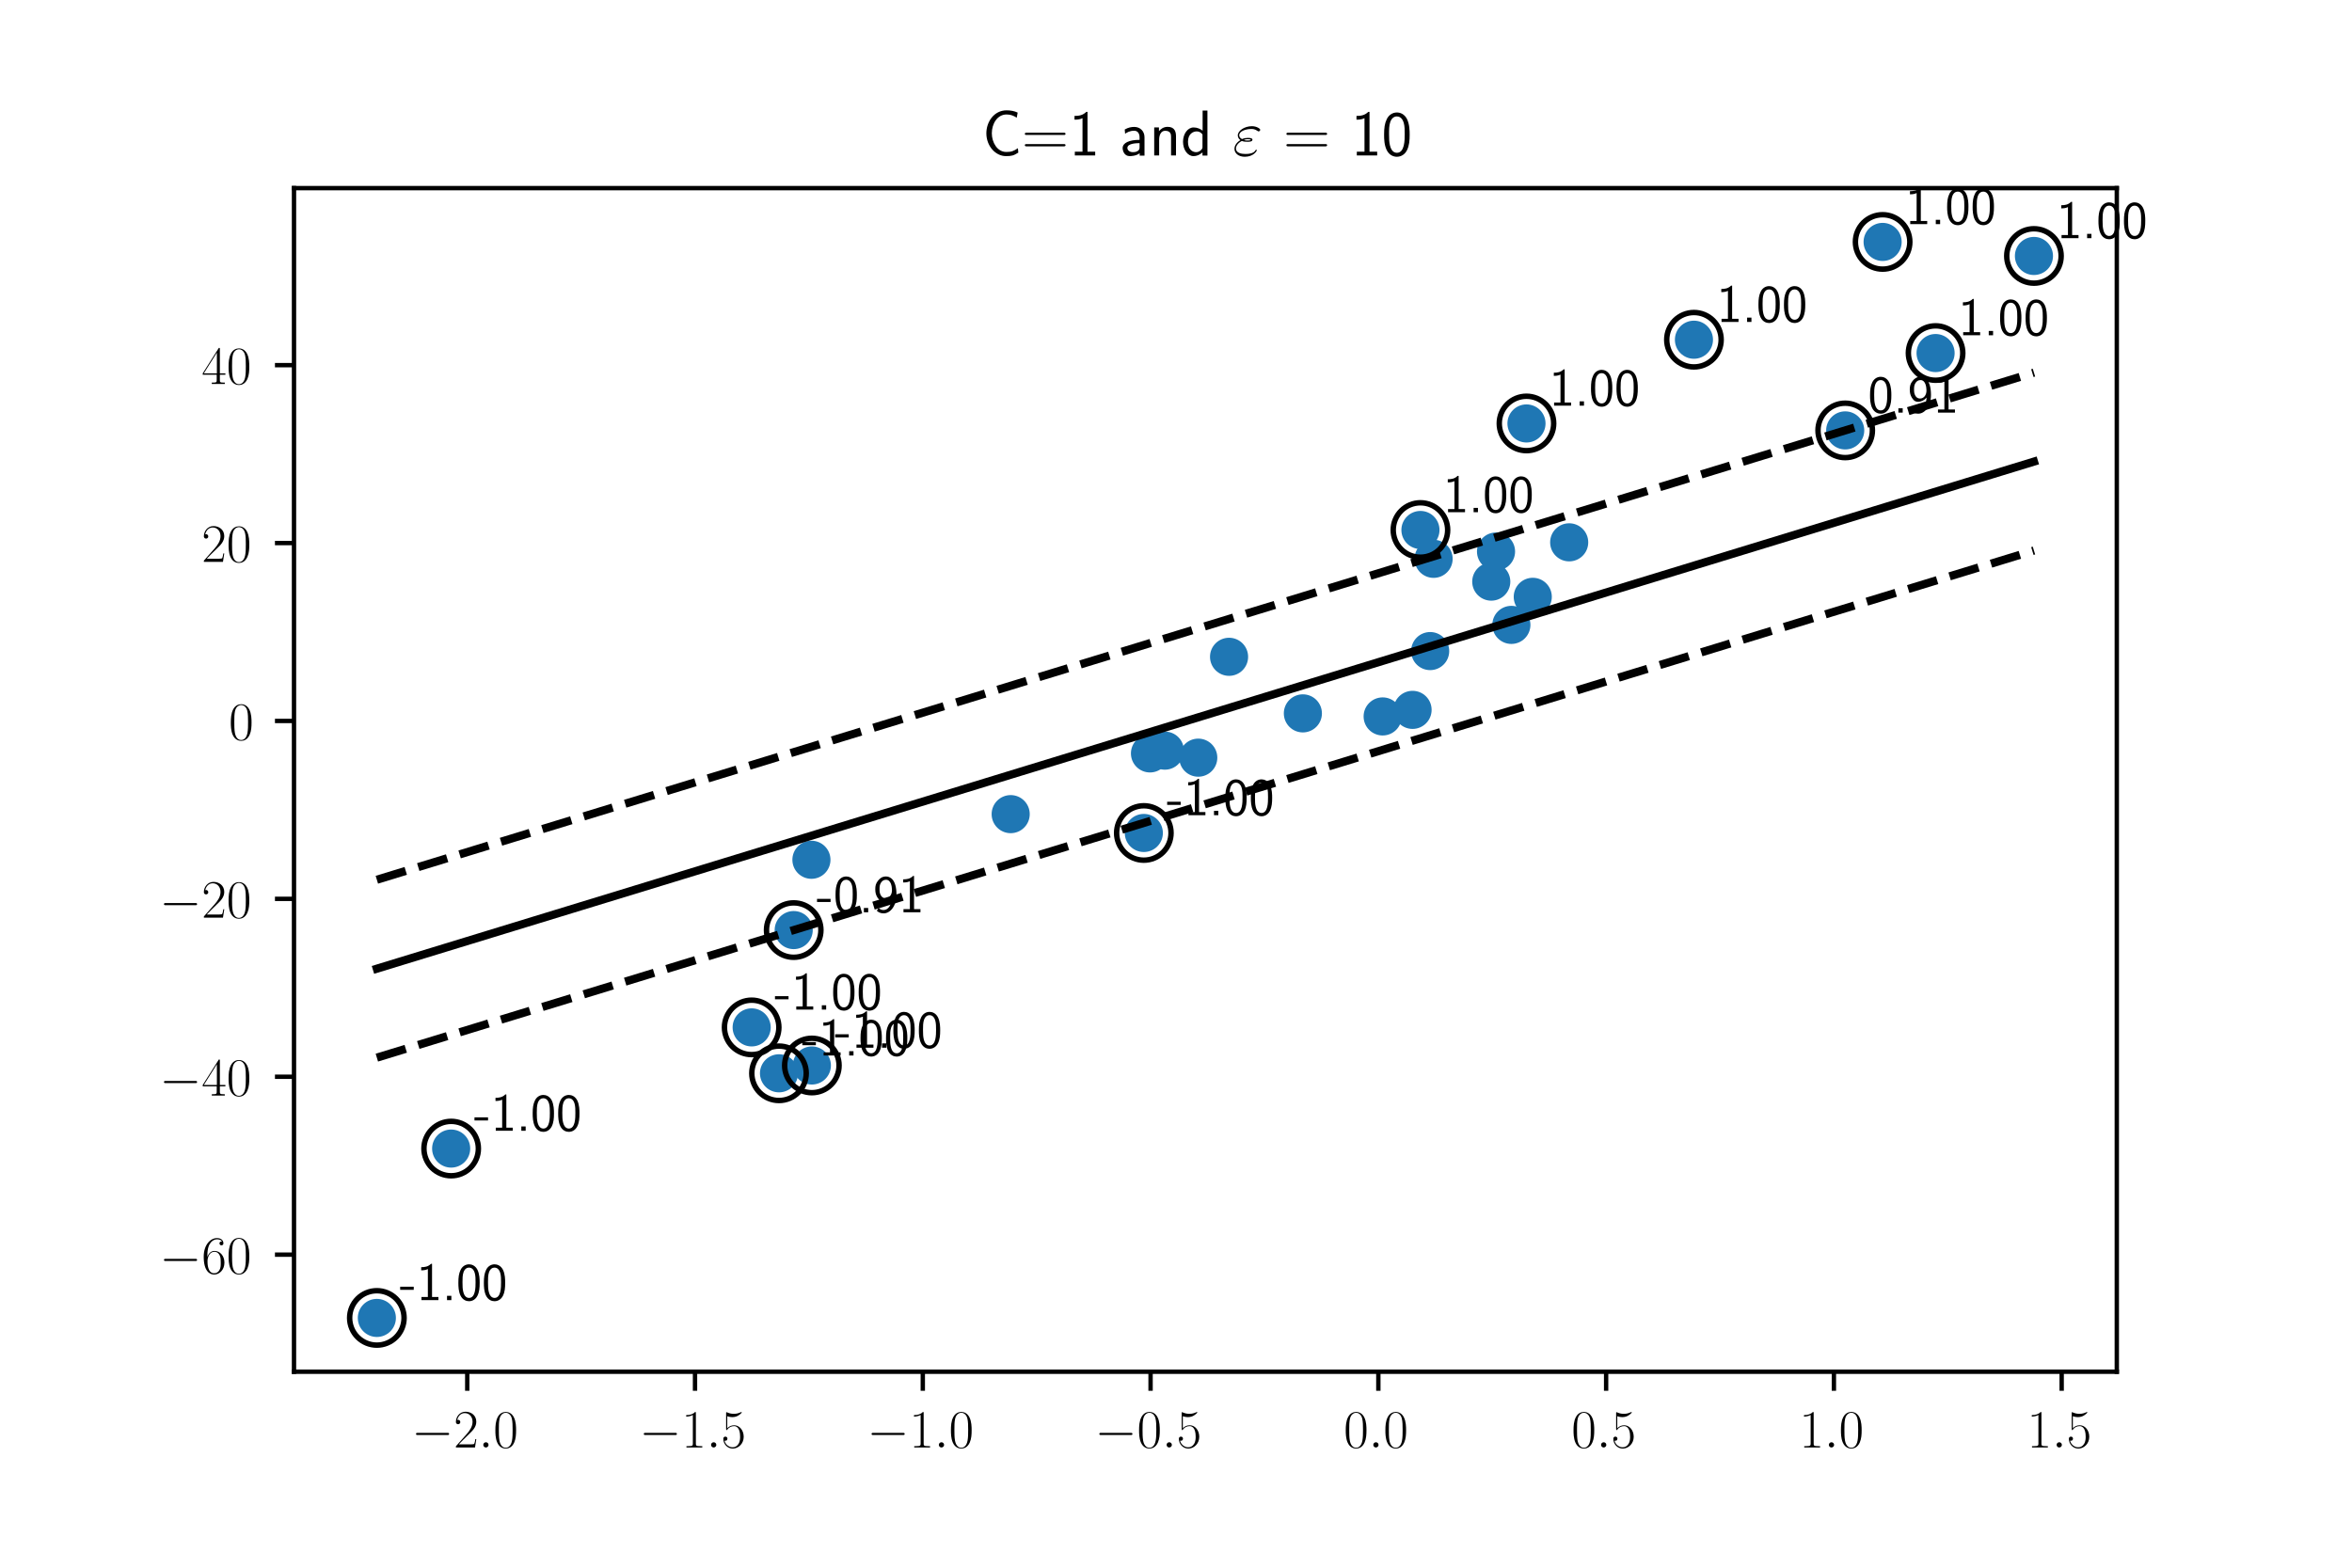 <?xml version="1.0" encoding="utf-8" standalone="no"?>
<!DOCTYPE svg PUBLIC "-//W3C//DTD SVG 1.1//EN"
  "http://www.w3.org/Graphics/SVG/1.1/DTD/svg11.dtd">
<!-- Created with matplotlib (https://matplotlib.org/) -->
<svg height="288pt" version="1.1" viewBox="0 0 432 288" width="432pt" xmlns="http://www.w3.org/2000/svg" xmlns:xlink="http://www.w3.org/1999/xlink">
 <defs>
  <style type="text/css">
*{stroke-linecap:butt;stroke-linejoin:round;}
  </style>
 </defs>
 <g id="figure_1">
  <g id="patch_1">
   <path d="M 0 288 
L 432 288 
L 432 0 
L 0 0 
z
" style="fill:#ffffff;"/>
  </g>
  <g id="axes_1">
   <g id="patch_2">
    <path d="M 54 252 
L 388.8 252 
L 388.8 34.56 
L 54 34.56 
z
" style="fill:#ffffff;"/>
   </g>
   <g id="PathCollection_1">
    <defs>
     <path d="M 0 3 
C 0.796 3 1.559 2.684 2.121 2.121 
C 2.684 1.559 3 0.796 3 0 
C 3 -0.796 2.684 -1.559 2.121 -2.121 
C 1.559 -2.684 0.796 -3 0 -3 
C -0.796 -3 -1.559 -2.684 -2.121 -2.121 
C -2.684 -1.559 -3 -0.796 -3 0 
C -3 0.796 -2.684 1.559 -2.121 2.121 
C -1.559 2.684 -0.796 3 0 3 
z
" id="m58f8d78521" style="stroke:#1f77b4;"/>
    </defs>
    <g clip-path="url(#p775fbcf191)">
     <use style="fill:#1f77b4;stroke:#1f77b4;" x="355.515" xlink:href="#m58f8d78521" y="64.859"/>
     <use style="fill:#1f77b4;stroke:#1f77b4;" x="138.06" xlink:href="#m58f8d78521" y="188.741"/>
     <use style="fill:#1f77b4;stroke:#1f77b4;" x="211.221" xlink:href="#m58f8d78521" y="138.41"/>
     <use style="fill:#1f77b4;stroke:#1f77b4;" x="225.746" xlink:href="#m58f8d78521" y="120.662"/>
     <use style="fill:#1f77b4;stroke:#1f77b4;" x="220.089" xlink:href="#m58f8d78521" y="139.191"/>
     <use style="fill:#1f77b4;stroke:#1f77b4;" x="338.915" xlink:href="#m58f8d78521" y="79.069"/>
     <use style="fill:#1f77b4;stroke:#1f77b4;" x="149.117" xlink:href="#m58f8d78521" y="195.741"/>
     <use style="fill:#1f77b4;stroke:#1f77b4;" x="311.133" xlink:href="#m58f8d78521" y="62.41"/>
     <use style="fill:#1f77b4;stroke:#1f77b4;" x="263.315" xlink:href="#m58f8d78521" y="102.663"/>
     <use style="fill:#1f77b4;stroke:#1f77b4;" x="288.218" xlink:href="#m58f8d78521" y="99.632"/>
     <use style="fill:#1f77b4;stroke:#1f77b4;" x="277.599" xlink:href="#m58f8d78521" y="114.798"/>
     <use style="fill:#1f77b4;stroke:#1f77b4;" x="345.788" xlink:href="#m58f8d78521" y="44.444"/>
     <use style="fill:#1f77b4;stroke:#1f77b4;" x="239.303" xlink:href="#m58f8d78521" y="131.054"/>
     <use style="fill:#1f77b4;stroke:#1f77b4;" x="280.374" xlink:href="#m58f8d78521" y="77.793"/>
     <use style="fill:#1f77b4;stroke:#1f77b4;" x="274.78" xlink:href="#m58f8d78521" y="101.32"/>
     <use style="fill:#1f77b4;stroke:#1f77b4;" x="259.451" xlink:href="#m58f8d78521" y="130.41"/>
     <use style="fill:#1f77b4;stroke:#1f77b4;" x="210.091" xlink:href="#m58f8d78521" y="153.025"/>
     <use style="fill:#1f77b4;stroke:#1f77b4;" x="145.782" xlink:href="#m58f8d78521" y="170.865"/>
     <use style="fill:#1f77b4;stroke:#1f77b4;" x="281.529" xlink:href="#m58f8d78521" y="109.643"/>
     <use style="fill:#1f77b4;stroke:#1f77b4;" x="149.038" xlink:href="#m58f8d78521" y="157.95"/>
     <use style="fill:#1f77b4;stroke:#1f77b4;" x="273.906" xlink:href="#m58f8d78521" y="106.851"/>
     <use style="fill:#1f77b4;stroke:#1f77b4;" x="262.684" xlink:href="#m58f8d78521" y="119.61"/>
     <use style="fill:#1f77b4;stroke:#1f77b4;" x="143.083" xlink:href="#m58f8d78521" y="197.176"/>
     <use style="fill:#1f77b4;stroke:#1f77b4;" x="253.957" xlink:href="#m58f8d78521" y="131.616"/>
     <use style="fill:#1f77b4;stroke:#1f77b4;" x="69.218" xlink:href="#m58f8d78521" y="242.116"/>
     <use style="fill:#1f77b4;stroke:#1f77b4;" x="82.866" xlink:href="#m58f8d78521" y="211.003"/>
     <use style="fill:#1f77b4;stroke:#1f77b4;" x="213.958" xlink:href="#m58f8d78521" y="137.9"/>
     <use style="fill:#1f77b4;stroke:#1f77b4;" x="185.635" xlink:href="#m58f8d78521" y="149.565"/>
     <use style="fill:#1f77b4;stroke:#1f77b4;" x="260.898" xlink:href="#m58f8d78521" y="97.364"/>
     <use style="fill:#1f77b4;stroke:#1f77b4;" x="373.582" xlink:href="#m58f8d78521" y="47.023"/>
    </g>
   </g>
   <g id="PathCollection_2">
    <defs>
     <path d="M 0 5 
C 1.326 5 2.598 4.473 3.536 3.536 
C 4.473 2.598 5 1.326 5 0 
C 5 -1.326 4.473 -2.598 3.536 -3.536 
C 2.598 -4.473 1.326 -5 0 -5 
C -1.326 -5 -2.598 -4.473 -3.536 -3.536 
C -4.473 -2.598 -5 -1.326 -5 0 
C -5 1.326 -4.473 2.598 -3.536 3.536 
C -2.598 4.473 -1.326 5 0 5 
z
" id="C0_0_86870ea947"/>
    </defs>
    <g clip-path="url(#p775fbcf191)">
     <use style="fill:none;stroke:#000000;" x="355.515" xlink:href="#C0_0_86870ea947" y="64.859"/>
    </g>
    <g clip-path="url(#p775fbcf191)">
     <use style="fill:none;stroke:#000000;" x="138.06" xlink:href="#C0_0_86870ea947" y="188.741"/>
    </g>
    <g clip-path="url(#p775fbcf191)">
     <use style="fill:none;stroke:#000000;" x="338.915" xlink:href="#C0_0_86870ea947" y="79.069"/>
    </g>
    <g clip-path="url(#p775fbcf191)">
     <use style="fill:none;stroke:#000000;" x="149.117" xlink:href="#C0_0_86870ea947" y="195.741"/>
    </g>
    <g clip-path="url(#p775fbcf191)">
     <use style="fill:none;stroke:#000000;" x="311.133" xlink:href="#C0_0_86870ea947" y="62.41"/>
    </g>
    <g clip-path="url(#p775fbcf191)">
     <use style="fill:none;stroke:#000000;" x="345.788" xlink:href="#C0_0_86870ea947" y="44.444"/>
    </g>
    <g clip-path="url(#p775fbcf191)">
     <use style="fill:none;stroke:#000000;" x="280.374" xlink:href="#C0_0_86870ea947" y="77.793"/>
    </g>
    <g clip-path="url(#p775fbcf191)">
     <use style="fill:none;stroke:#000000;" x="210.091" xlink:href="#C0_0_86870ea947" y="153.025"/>
    </g>
    <g clip-path="url(#p775fbcf191)">
     <use style="fill:none;stroke:#000000;" x="145.782" xlink:href="#C0_0_86870ea947" y="170.865"/>
    </g>
    <g clip-path="url(#p775fbcf191)">
     <use style="fill:none;stroke:#000000;" x="143.083" xlink:href="#C0_0_86870ea947" y="197.176"/>
    </g>
    <g clip-path="url(#p775fbcf191)">
     <use style="fill:none;stroke:#000000;" x="69.218" xlink:href="#C0_0_86870ea947" y="242.116"/>
    </g>
    <g clip-path="url(#p775fbcf191)">
     <use style="fill:none;stroke:#000000;" x="82.866" xlink:href="#C0_0_86870ea947" y="211.003"/>
    </g>
    <g clip-path="url(#p775fbcf191)">
     <use style="fill:none;stroke:#000000;" x="260.898" xlink:href="#C0_0_86870ea947" y="97.364"/>
    </g>
    <g clip-path="url(#p775fbcf191)">
     <use style="fill:none;stroke:#000000;" x="373.582" xlink:href="#C0_0_86870ea947" y="47.023"/>
    </g>
   </g>
   <g id="matplotlib.axis_1">
    <g id="xtick_1">
     <g id="line2d_1">
      <defs>
       <path d="M 0 0 
L 0 3.5 
" id="m5b9e380300" style="stroke:#000000;stroke-width:0.8;"/>
      </defs>
      <g>
       <use style="stroke:#000000;stroke-width:0.8;" x="85.82" xlink:href="#m5b9e380300" y="252"/>
      </g>
     </g>
     <g id="text_1">
      <!-- $-2.0$ -->
      <defs>
       <path d="M 65.906 23 
C 67.594 23 69.406 23 69.406 25 
C 69.406 27 67.594 27 65.906 27 
L 11.797 27 
C 10.094 27 8.297 27 8.297 25 
C 8.297 23 10.094 23 11.797 23 
z
" id="CMSY10-0"/>
       <path d="M 41.703 15.453 
L 39.906 15.453 
C 38.906 8.375 38.094 7.172 37.703 6.562 
C 37.203 5.766 30 5.766 28.594 5.766 
L 9.406 5.766 
C 13 9.672 20 16.75 28.5 24.953 
C 34.594 30.734 41.703 37.531 41.703 47.422 
C 41.703 59.219 32.297 66 21.797 66 
C 10.797 66 4.094 56.312 4.094 47.344 
C 4.094 43.438 7 42.938 8.203 42.938 
C 9.203 42.938 12.203 43.547 12.203 47.031 
C 12.203 50.109 9.594 51 8.203 51 
C 7.594 51 7 50.906 6.594 50.703 
C 8.5 59.219 14.297 63.406 20.406 63.406 
C 29.094 63.406 34.797 56.516 34.797 47.422 
C 34.797 38.734 29.703 31.25 24 24.75 
L 4.094 2.281 
L 4.094 0 
L 39.297 0 
z
" id="CMR17-50"/>
       <path d="M 18.406 4.797 
C 18.406 7.688 16 9.672 13.594 9.672 
C 10.703 9.672 8.703 7.281 8.703 4.891 
C 8.703 2 11.094 0 13.5 0 
C 16.406 0 18.406 2.391 18.406 4.797 
z
" id="CMMI12-58"/>
       <path d="M 42 31.641 
C 42 37.75 41.906 48.125 37.703 56.109 
C 34 63.109 28.094 65.594 22.906 65.594 
C 18.094 65.594 12 63.406 8.203 56.203 
C 4.203 48.719 3.797 39.438 3.797 31.641 
C 3.797 25.953 3.906 17.281 7 9.672 
C 11.297 -0.609 19 -2 22.906 -2 
C 27.5 -2 34.5 -0.109 38.594 9.375 
C 41.594 16.281 42 24.359 42 31.641 
z
M 22.906 -0.406 
C 16.5 -0.406 12.703 5.078 11.297 12.688 
C 10.203 18.562 10.203 27.156 10.203 32.75 
C 10.203 40.438 10.203 46.828 11.5 52.922 
C 13.406 61.391 19 64 22.906 64 
C 27 64 32.297 61.297 34.203 53.125 
C 35.5 47.438 35.594 40.734 35.594 32.75 
C 35.594 26.25 35.594 18.266 34.406 12.375 
C 32.297 1.484 26.406 -0.406 22.906 -0.406 
z
" id="CMR17-48"/>
      </defs>
      <g transform="translate(75.581 265.918)scale(0.1 -0.1)">
       <use transform="scale(0.996)" xlink:href="#CMSY10-0"/>
       <use transform="translate(77.487 0)scale(0.996)" xlink:href="#CMR17-50"/>
       <use transform="translate(123.178 0)scale(0.996)" xlink:href="#CMMI12-58"/>
       <use transform="translate(150.275 0)scale(0.996)" xlink:href="#CMR17-48"/>
      </g>
     </g>
    </g>
    <g id="xtick_2">
     <g id="line2d_2">
      <g>
       <use style="stroke:#000000;stroke-width:0.8;" x="127.657" xlink:href="#m5b9e380300" y="252"/>
      </g>
     </g>
     <g id="text_2">
      <!-- $-1.5$ -->
      <defs>
       <path d="M 26.594 63.406 
C 26.594 65.5 26.5 65.5 25.094 65.5 
C 21.203 61.188 15.297 59.797 9.703 59.797 
C 9.406 59.797 8.906 59.797 8.797 59.5 
C 8.703 59.297 8.703 59.094 8.703 57 
C 11.797 57 17 57.594 21 59.984 
L 21 7.203 
C 21 3.688 20.797 2.5 12.203 2.5 
L 9.203 2.5 
L 9.203 0 
C 14 0 19 0 23.797 0 
C 28.594 0 33.594 0 38.406 0 
L 38.406 2.5 
L 35.406 2.5 
C 26.797 2.5 26.594 3.594 26.594 7.156 
z
" id="CMR17-49"/>
       <path d="M 11.406 57.688 
C 12.406 57.281 16.5 56 20.703 56 
C 30 56 35.094 61.109 38 64.062 
C 38 64.953 38 65.5 37.406 65.5 
C 37.297 65.5 37.094 65.5 36.297 65.047 
C 32.797 63.406 28.703 62.078 23.703 62.078 
C 20.703 62.078 16.203 62.484 11.297 64.672 
C 10.203 65.172 10 65.172 9.906 65.172 
C 9.406 65.172 9.297 65.062 9.297 63.078 
L 9.297 34.422 
C 9.297 32.641 9.297 32.141 10.297 32.141 
C 10.797 32.141 11 32.344 11.5 33.031 
C 14.703 37.516 19.094 39.406 24.094 39.406 
C 27.594 39.406 35.094 37.219 35.094 20.141 
C 35.094 16.953 35.094 11.172 32.094 6.578 
C 29.594 2.484 25.703 0.391 21.406 0.391 
C 14.797 0.391 8.094 5 6.297 12.719 
C 6.703 12.609 7.5 12.422 7.906 12.422 
C 9.203 12.422 11.703 13.125 11.703 16.219 
C 11.703 18.906 9.797 20 7.906 20 
C 5.594 20 4.094 18.594 4.094 15.797 
C 4.094 7.094 11 -2 21.594 -2 
C 31.906 -2 41.703 6.875 41.703 19.75 
C 41.703 31.719 33.906 41 24.203 41 
C 19.094 41 14.797 39.109 11.406 35.531 
z
" id="CMR17-53"/>
      </defs>
      <g transform="translate(117.417 265.918)scale(0.1 -0.1)">
       <use transform="scale(0.996)" xlink:href="#CMSY10-0"/>
       <use transform="translate(77.487 0)scale(0.996)" xlink:href="#CMR17-49"/>
       <use transform="translate(123.178 0)scale(0.996)" xlink:href="#CMMI12-58"/>
       <use transform="translate(150.275 0)scale(0.996)" xlink:href="#CMR17-53"/>
      </g>
     </g>
    </g>
    <g id="xtick_3">
     <g id="line2d_3">
      <g>
       <use style="stroke:#000000;stroke-width:0.8;" x="169.493" xlink:href="#m5b9e380300" y="252"/>
      </g>
     </g>
     <g id="text_3">
      <!-- $-1.0$ -->
      <g transform="translate(159.254 265.918)scale(0.1 -0.1)">
       <use transform="scale(0.996)" xlink:href="#CMSY10-0"/>
       <use transform="translate(77.487 0)scale(0.996)" xlink:href="#CMR17-49"/>
       <use transform="translate(123.178 0)scale(0.996)" xlink:href="#CMMI12-58"/>
       <use transform="translate(150.275 0)scale(0.996)" xlink:href="#CMR17-48"/>
      </g>
     </g>
    </g>
    <g id="xtick_4">
     <g id="line2d_4">
      <g>
       <use style="stroke:#000000;stroke-width:0.8;" x="211.329" xlink:href="#m5b9e380300" y="252"/>
      </g>
     </g>
     <g id="text_4">
      <!-- $-0.5$ -->
      <g transform="translate(201.09 265.918)scale(0.1 -0.1)">
       <use transform="scale(0.996)" xlink:href="#CMSY10-0"/>
       <use transform="translate(77.487 0)scale(0.996)" xlink:href="#CMR17-48"/>
       <use transform="translate(123.178 0)scale(0.996)" xlink:href="#CMMI12-58"/>
       <use transform="translate(150.275 0)scale(0.996)" xlink:href="#CMR17-53"/>
      </g>
     </g>
    </g>
    <g id="xtick_5">
     <g id="line2d_5">
      <g>
       <use style="stroke:#000000;stroke-width:0.8;" x="253.166" xlink:href="#m5b9e380300" y="252"/>
      </g>
     </g>
     <g id="text_5">
      <!-- $0.0$ -->
      <g transform="translate(246.801 265.918)scale(0.1 -0.1)">
       <use transform="scale(0.996)" xlink:href="#CMR17-48"/>
       <use transform="translate(45.69 0)scale(0.996)" xlink:href="#CMMI12-58"/>
       <use transform="translate(72.788 0)scale(0.996)" xlink:href="#CMR17-48"/>
      </g>
     </g>
    </g>
    <g id="xtick_6">
     <g id="line2d_6">
      <g>
       <use style="stroke:#000000;stroke-width:0.8;" x="295.002" xlink:href="#m5b9e380300" y="252"/>
      </g>
     </g>
     <g id="text_6">
      <!-- $0.5$ -->
      <g transform="translate(288.637 265.918)scale(0.1 -0.1)">
       <use transform="scale(0.996)" xlink:href="#CMR17-48"/>
       <use transform="translate(45.69 0)scale(0.996)" xlink:href="#CMMI12-58"/>
       <use transform="translate(72.788 0)scale(0.996)" xlink:href="#CMR17-53"/>
      </g>
     </g>
    </g>
    <g id="xtick_7">
     <g id="line2d_7">
      <g>
       <use style="stroke:#000000;stroke-width:0.8;" x="336.839" xlink:href="#m5b9e380300" y="252"/>
      </g>
     </g>
     <g id="text_7">
      <!-- $1.0$ -->
      <g transform="translate(330.474 265.918)scale(0.1 -0.1)">
       <use transform="scale(0.996)" xlink:href="#CMR17-49"/>
       <use transform="translate(45.69 0)scale(0.996)" xlink:href="#CMMI12-58"/>
       <use transform="translate(72.788 0)scale(0.996)" xlink:href="#CMR17-48"/>
      </g>
     </g>
    </g>
    <g id="xtick_8">
     <g id="line2d_8">
      <g>
       <use style="stroke:#000000;stroke-width:0.8;" x="378.675" xlink:href="#m5b9e380300" y="252"/>
      </g>
     </g>
     <g id="text_8">
      <!-- $1.5$ -->
      <g transform="translate(372.31 265.918)scale(0.1 -0.1)">
       <use transform="scale(0.996)" xlink:href="#CMR17-49"/>
       <use transform="translate(45.69 0)scale(0.996)" xlink:href="#CMMI12-58"/>
       <use transform="translate(72.788 0)scale(0.996)" xlink:href="#CMR17-53"/>
      </g>
     </g>
    </g>
   </g>
   <g id="matplotlib.axis_2">
    <g id="ytick_1">
     <g id="line2d_9">
      <defs>
       <path d="M 0 0 
L -3.5 0 
" id="mfd9e077ede" style="stroke:#000000;stroke-width:0.8;"/>
      </defs>
      <g>
       <use style="stroke:#000000;stroke-width:0.8;" x="54" xlink:href="#mfd9e077ede" y="230.492"/>
      </g>
     </g>
     <g id="text_9">
      <!-- $-60$ -->
      <defs>
       <path d="M 10.594 34 
C 10.594 57.656 21.797 63 28.297 63 
C 30.406 63 35.5 62.641 37.5 59 
C 35.906 59 32.906 59 32.906 55.516 
C 32.906 52.828 35.094 51.922 36.5 51.922 
C 37.406 51.922 40.094 52.312 40.094 55.625 
C 40.094 61.781 35.094 65.297 28.203 65.297 
C 16.297 65.297 3.797 52.969 3.797 31 
C 3.797 3.953 15.094 -2 23.094 -2 
C 32.797 -2 42 6.672 42 20.047 
C 42 32.516 33.906 41.594 23.703 41.594 
C 17.594 41.594 13.094 37.609 10.594 30.625 
z
M 23.094 0.391 
C 10.797 0.391 10.797 18.75 10.797 22.438 
C 10.797 29.625 14.203 40 23.5 40 
C 25.203 40 30.094 40 33.406 33.125 
C 35.203 29.219 35.203 25.141 35.203 20.141 
C 35.203 14.75 35.203 10.781 33.094 6.781 
C 30.906 2.672 27.703 0.391 23.094 0.391 
z
" id="CMR17-54"/>
      </defs>
      <g transform="translate(29.289 233.951)scale(0.1 -0.1)">
       <use transform="scale(0.996)" xlink:href="#CMSY10-0"/>
       <use transform="translate(77.487 0)scale(0.996)" xlink:href="#CMR17-54"/>
       <use transform="translate(123.178 0)scale(0.996)" xlink:href="#CMR17-48"/>
      </g>
     </g>
    </g>
    <g id="ytick_2">
     <g id="line2d_10">
      <g>
       <use style="stroke:#000000;stroke-width:0.8;" x="54" xlink:href="#mfd9e077ede" y="197.809"/>
      </g>
     </g>
     <g id="text_10">
      <!-- $-40$ -->
      <defs>
       <path d="M 33.594 64.406 
C 33.594 66.5 33.5 66.5 31.703 66.5 
L 2 19.594 
L 2 17 
L 27.797 17 
L 27.797 7.141 
C 27.797 3.5 27.594 2.5 20.594 2.5 
L 18.703 2.5 
L 18.703 0 
C 21.906 0 27.297 0 30.703 0 
C 34.094 0 39.5 0 42.703 0 
L 42.703 2.5 
L 40.797 2.5 
C 33.797 2.5 33.594 3.5 33.594 7.141 
L 33.594 17 
L 43.797 17 
L 43.797 19.594 
L 33.594 19.594 
z
M 28.094 57.859 
L 28.094 19.594 
L 4 19.594 
z
" id="CMR17-52"/>
      </defs>
      <g transform="translate(29.289 201.268)scale(0.1 -0.1)">
       <use transform="scale(0.996)" xlink:href="#CMSY10-0"/>
       <use transform="translate(77.487 0)scale(0.996)" xlink:href="#CMR17-52"/>
       <use transform="translate(123.178 0)scale(0.996)" xlink:href="#CMR17-48"/>
      </g>
     </g>
    </g>
    <g id="ytick_3">
     <g id="line2d_11">
      <g>
       <use style="stroke:#000000;stroke-width:0.8;" x="54" xlink:href="#mfd9e077ede" y="165.126"/>
      </g>
     </g>
     <g id="text_11">
      <!-- $-20$ -->
      <g transform="translate(29.289 168.585)scale(0.1 -0.1)">
       <use transform="scale(0.996)" xlink:href="#CMSY10-0"/>
       <use transform="translate(77.487 0)scale(0.996)" xlink:href="#CMR17-50"/>
       <use transform="translate(123.178 0)scale(0.996)" xlink:href="#CMR17-48"/>
      </g>
     </g>
    </g>
    <g id="ytick_4">
     <g id="line2d_12">
      <g>
       <use style="stroke:#000000;stroke-width:0.8;" x="54" xlink:href="#mfd9e077ede" y="132.443"/>
      </g>
     </g>
     <g id="text_12">
      <!-- $0$ -->
      <g transform="translate(42.019 135.903)scale(0.1 -0.1)">
       <use transform="scale(0.996)" xlink:href="#CMR17-48"/>
      </g>
     </g>
    </g>
    <g id="ytick_5">
     <g id="line2d_13">
      <g>
       <use style="stroke:#000000;stroke-width:0.8;" x="54" xlink:href="#mfd9e077ede" y="99.761"/>
      </g>
     </g>
     <g id="text_13">
      <!-- $20$ -->
      <g transform="translate(37.037 103.22)scale(0.1 -0.1)">
       <use transform="scale(0.996)" xlink:href="#CMR17-50"/>
       <use transform="translate(45.69 0)scale(0.996)" xlink:href="#CMR17-48"/>
      </g>
     </g>
    </g>
    <g id="ytick_6">
     <g id="line2d_14">
      <g>
       <use style="stroke:#000000;stroke-width:0.8;" x="54" xlink:href="#mfd9e077ede" y="67.078"/>
      </g>
     </g>
     <g id="text_14">
      <!-- $40$ -->
      <g transform="translate(37.037 70.537)scale(0.1 -0.1)">
       <use transform="scale(0.996)" xlink:href="#CMR17-52"/>
       <use transform="translate(45.69 0)scale(0.996)" xlink:href="#CMR17-48"/>
      </g>
     </g>
    </g>
   </g>
   <g id="line2d_15">
    <path clip-path="url(#p775fbcf191)" d="M 69.218 177.958 
L 75.43 176.057 
L 81.641 174.156 
L 87.853 172.255 
L 94.064 170.353 
L 100.276 168.452 
L 106.487 166.551 
L 112.699 164.65 
L 118.91 162.749 
L 125.122 160.847 
L 131.333 158.946 
L 137.545 157.045 
L 143.756 155.144 
L 149.968 153.243 
L 156.179 151.341 
L 162.391 149.44 
L 168.602 147.539 
L 174.814 145.638 
L 181.025 143.737 
L 187.237 141.835 
L 193.448 139.934 
L 199.66 138.033 
L 205.871 136.132 
L 212.083 134.231 
L 218.294 132.329 
L 224.506 130.428 
L 230.717 128.527 
L 236.929 126.626 
L 243.14 124.725 
L 249.352 122.823 
L 255.563 120.922 
L 261.775 119.021 
L 267.986 117.12 
L 274.198 115.219 
L 280.409 113.318 
L 286.621 111.416 
L 292.832 109.515 
L 299.044 107.614 
L 305.255 105.713 
L 311.467 103.812 
L 317.678 101.91 
L 323.89 100.009 
L 330.101 98.108 
L 336.313 96.207 
L 342.524 94.306 
L 348.736 92.404 
L 354.947 90.503 
L 361.159 88.602 
L 367.37 86.701 
L 373.582 84.8 
" style="fill:none;stroke:#000000;stroke-linecap:square;stroke-width:1.5;"/>
   </g>
   <g id="line2d_16">
    <path clip-path="url(#p775fbcf191)" d="M 69.218 161.617 
L 75.43 159.716 
L 81.641 157.814 
L 87.853 155.913 
L 94.064 154.012 
L 100.276 152.111 
L 106.487 150.21 
L 112.699 148.308 
L 118.91 146.407 
L 125.122 144.506 
L 131.333 142.605 
L 137.545 140.704 
L 143.756 138.802 
L 149.968 136.901 
L 156.179 135 
L 162.391 133.099 
L 168.602 131.198 
L 174.814 129.296 
L 181.025 127.395 
L 187.237 125.494 
L 193.448 123.593 
L 199.66 121.692 
L 205.871 119.79 
L 212.083 117.889 
L 218.294 115.988 
L 224.506 114.087 
L 230.717 112.186 
L 236.929 110.284 
L 243.14 108.383 
L 249.352 106.482 
L 255.563 104.581 
L 261.775 102.68 
L 267.986 100.779 
L 274.198 98.877 
L 280.409 96.976 
L 286.621 95.075 
L 292.832 93.174 
L 299.044 91.273 
L 305.255 89.371 
L 311.467 87.47 
L 317.678 85.569 
L 323.89 83.668 
L 330.101 81.767 
L 336.313 79.865 
L 342.524 77.964 
L 348.736 76.063 
L 354.947 74.162 
L 361.159 72.261 
L 367.37 70.359 
L 373.582 68.458 
" style="fill:none;stroke:#000000;stroke-dasharray:5.55,2.4;stroke-dashoffset:0;stroke-width:1.5;"/>
   </g>
   <g id="line2d_17">
    <path clip-path="url(#p775fbcf191)" d="M 69.218 194.3 
L 75.43 192.398 
L 81.641 190.497 
L 87.853 188.596 
L 94.064 186.695 
L 100.276 184.794 
L 106.487 182.892 
L 112.699 180.991 
L 118.91 179.09 
L 125.122 177.189 
L 131.333 175.288 
L 137.545 173.386 
L 143.756 171.485 
L 149.968 169.584 
L 156.179 167.683 
L 162.391 165.782 
L 168.602 163.88 
L 174.814 161.979 
L 181.025 160.078 
L 187.237 158.177 
L 193.448 156.276 
L 199.66 154.374 
L 205.871 152.473 
L 212.083 150.572 
L 218.294 148.671 
L 224.506 146.77 
L 230.717 144.868 
L 236.929 142.967 
L 243.14 141.066 
L 249.352 139.165 
L 255.563 137.264 
L 261.775 135.362 
L 267.986 133.461 
L 274.198 131.56 
L 280.409 129.659 
L 286.621 127.758 
L 292.832 125.857 
L 299.044 123.955 
L 305.255 122.054 
L 311.467 120.153 
L 317.678 118.252 
L 323.89 116.351 
L 330.101 114.449 
L 336.313 112.548 
L 342.524 110.647 
L 348.736 108.746 
L 354.947 106.845 
L 361.159 104.943 
L 367.37 103.042 
L 373.582 101.141 
" style="fill:none;stroke:#000000;stroke-dasharray:5.55,2.4;stroke-dashoffset:0;stroke-width:1.5;"/>
   </g>
   <g id="patch_3">
    <path d="M 54 252 
L 54 34.56 
" style="fill:none;stroke:#000000;stroke-linecap:square;stroke-linejoin:miter;stroke-width:0.8;"/>
   </g>
   <g id="patch_4">
    <path d="M 388.8 252 
L 388.8 34.56 
" style="fill:none;stroke:#000000;stroke-linecap:square;stroke-linejoin:miter;stroke-width:0.8;"/>
   </g>
   <g id="patch_5">
    <path d="M 54 252 
L 388.8 252 
" style="fill:none;stroke:#000000;stroke-linecap:square;stroke-linejoin:miter;stroke-width:0.8;"/>
   </g>
   <g id="patch_6">
    <path d="M 54 34.56 
L 388.8 34.56 
" style="fill:none;stroke:#000000;stroke-linecap:square;stroke-linejoin:miter;stroke-width:0.8;"/>
   </g>
   <g id="text_15">
    <!-- 1.00 -->
    <defs>
     <path d="M 28.406 67 
L 26.5 67 
C 21.094 61.562 14.797 60.781 8.406 60.781 
L 8.406 55 
C 11.297 55 16 55 20.703 57.297 
L 20.703 5.766 
L 8.906 5.766 
L 8.906 0 
L 40.203 0 
L 40.203 5.766 
L 28.406 5.766 
z
" id="CMSS17-49"/>
     <path d="M 17 7.969 
L 9 7.969 
L 9 0 
L 17 0 
z
" id="CMSS17-46"/>
     <path d="M 43.094 31.938 
C 43.094 37.578 43 48.078 38.906 56.188 
C 34.797 64 28.203 66.078 23.5 66.078 
C 16.703 66.078 10.906 62.109 7.906 55.781 
C 4.703 49.156 3.797 42.328 3.797 31.938 
C 3.797 24.828 4.094 16.109 7.703 8.484 
C 11.797 0.078 18.703 -2 23.406 -2 
C 29.594 -2 35.594 1.266 39 8.094 
C 42.5 15.219 43.094 23.031 43.094 31.938 
z
M 23.406 4.078 
C 15.797 4.078 13.5 12.672 12.797 15.547 
C 11.594 20.469 11.406 25.219 11.406 33.031 
C 11.406 39.156 11.406 46.062 13.297 51.516 
C 15.594 57.828 19.594 60 23.406 60 
C 30.797 60 33.203 52.688 34 50.125 
C 35.5 44.891 35.5 38.766 35.5 33.031 
C 35.5 23.844 35.5 4.078 23.406 4.078 
z
" id="CMSS17-48"/>
    </defs>
    <g transform="translate(359.698 61.591)scale(0.1 -0.1)">
     <use transform="scale(0.996)" xlink:href="#CMSS17-49"/>
     <use transform="translate(46.844 0)scale(0.996)" xlink:href="#CMSS17-46"/>
     <use transform="translate(72.868 0)scale(0.996)" xlink:href="#CMSS17-48"/>
     <use transform="translate(119.711 0)scale(0.996)" xlink:href="#CMSS17-48"/>
    </g>
   </g>
   <g id="text_16">
    <!-- -1.00 -->
    <defs>
     <path d="M 26 19 
L 26 24.766 
L 1 24.766 
L 1 19 
z
" id="CMSS17-45"/>
    </defs>
    <g transform="translate(142.244 185.472)scale(0.1 -0.1)">
     <use transform="scale(0.996)" xlink:href="#CMSS17-45"/>
     <use transform="translate(31.229 0)scale(0.996)" xlink:href="#CMSS17-49"/>
     <use transform="translate(78.073 0)scale(0.996)" xlink:href="#CMSS17-46"/>
     <use transform="translate(104.097 0)scale(0.996)" xlink:href="#CMSS17-48"/>
     <use transform="translate(150.941 0)scale(0.996)" xlink:href="#CMSS17-48"/>
    </g>
   </g>
   <g id="text_17">
    <!-- 0.91 -->
    <defs>
     <path d="M 6.797 2.719 
C 9.594 0.328 13.203 -2 19.297 -2 
C 31.406 -2 43 11.266 43 32.734 
C 43 61.438 30.5 66.078 23.797 66.078 
C 17.094 66.078 12.797 63.141 9.094 58.453 
C 4.703 53.078 3.906 48.281 3.906 42.703 
C 3.906 36.047 5.094 31.953 7.906 27.266 
C 11.703 21.203 15.203 19.922 19.094 19.922 
C 25 19.922 30.906 22.797 34.906 27.75 
C 34.203 14.094 28.094 4.172 19.297 4.172 
C 15.703 4.172 12.797 5.297 9.906 8.062 
z
M 34.594 42.906 
C 34.703 42.234 34.703 40.969 34.703 40.562 
C 34.703 32.406 29.906 26 22.906 26 
C 18.297 26 15.906 28.328 14.094 31.344 
C 11.906 35.141 11.797 38.828 11.797 42.703 
C 11.797 46.5 11.797 50.688 14.594 54.859 
C 16.703 57.859 19.297 60 23.797 60 
C 33 60 34.5 46.875 34.594 42.906 
z
" id="CMSS17-57"/>
    </defs>
    <g transform="translate(343.099 75.801)scale(0.1 -0.1)">
     <use transform="scale(0.996)" xlink:href="#CMSS17-48"/>
     <use transform="translate(46.844 0)scale(0.996)" xlink:href="#CMSS17-46"/>
     <use transform="translate(72.868 0)scale(0.996)" xlink:href="#CMSS17-57"/>
     <use transform="translate(119.711 0)scale(0.996)" xlink:href="#CMSS17-49"/>
    </g>
   </g>
   <g id="text_18">
    <!-- -1.00 -->
    <g transform="translate(153.301 192.472)scale(0.1 -0.1)">
     <use transform="scale(0.996)" xlink:href="#CMSS17-45"/>
     <use transform="translate(31.229 0)scale(0.996)" xlink:href="#CMSS17-49"/>
     <use transform="translate(78.073 0)scale(0.996)" xlink:href="#CMSS17-46"/>
     <use transform="translate(104.097 0)scale(0.996)" xlink:href="#CMSS17-48"/>
     <use transform="translate(150.941 0)scale(0.996)" xlink:href="#CMSS17-48"/>
    </g>
   </g>
   <g id="text_19">
    <!-- 1.00 -->
    <g transform="translate(315.316 59.142)scale(0.1 -0.1)">
     <use transform="scale(0.996)" xlink:href="#CMSS17-49"/>
     <use transform="translate(46.844 0)scale(0.996)" xlink:href="#CMSS17-46"/>
     <use transform="translate(72.868 0)scale(0.996)" xlink:href="#CMSS17-48"/>
     <use transform="translate(119.711 0)scale(0.996)" xlink:href="#CMSS17-48"/>
    </g>
   </g>
   <g id="text_20">
    <!-- 1.00 -->
    <g transform="translate(349.972 41.175)scale(0.1 -0.1)">
     <use transform="scale(0.996)" xlink:href="#CMSS17-49"/>
     <use transform="translate(46.844 0)scale(0.996)" xlink:href="#CMSS17-46"/>
     <use transform="translate(72.868 0)scale(0.996)" xlink:href="#CMSS17-48"/>
     <use transform="translate(119.711 0)scale(0.996)" xlink:href="#CMSS17-48"/>
    </g>
   </g>
   <g id="text_21">
    <!-- 1.00 -->
    <g transform="translate(284.558 74.525)scale(0.1 -0.1)">
     <use transform="scale(0.996)" xlink:href="#CMSS17-49"/>
     <use transform="translate(46.844 0)scale(0.996)" xlink:href="#CMSS17-46"/>
     <use transform="translate(72.868 0)scale(0.996)" xlink:href="#CMSS17-48"/>
     <use transform="translate(119.711 0)scale(0.996)" xlink:href="#CMSS17-48"/>
    </g>
   </g>
   <g id="text_22">
    <!-- -1.00 -->
    <g transform="translate(214.275 149.757)scale(0.1 -0.1)">
     <use transform="scale(0.996)" xlink:href="#CMSS17-45"/>
     <use transform="translate(31.229 0)scale(0.996)" xlink:href="#CMSS17-49"/>
     <use transform="translate(78.073 0)scale(0.996)" xlink:href="#CMSS17-46"/>
     <use transform="translate(104.097 0)scale(0.996)" xlink:href="#CMSS17-48"/>
     <use transform="translate(150.941 0)scale(0.996)" xlink:href="#CMSS17-48"/>
    </g>
   </g>
   <g id="text_23">
    <!-- -0.91 -->
    <g transform="translate(149.965 167.597)scale(0.1 -0.1)">
     <use transform="scale(0.996)" xlink:href="#CMSS17-45"/>
     <use transform="translate(31.229 0)scale(0.996)" xlink:href="#CMSS17-48"/>
     <use transform="translate(78.073 0)scale(0.996)" xlink:href="#CMSS17-46"/>
     <use transform="translate(104.097 0)scale(0.996)" xlink:href="#CMSS17-57"/>
     <use transform="translate(150.941 0)scale(0.996)" xlink:href="#CMSS17-49"/>
    </g>
   </g>
   <g id="text_24">
    <!-- -1.00 -->
    <g transform="translate(147.266 193.907)scale(0.1 -0.1)">
     <use transform="scale(0.996)" xlink:href="#CMSS17-45"/>
     <use transform="translate(31.229 0)scale(0.996)" xlink:href="#CMSS17-49"/>
     <use transform="translate(78.073 0)scale(0.996)" xlink:href="#CMSS17-46"/>
     <use transform="translate(104.097 0)scale(0.996)" xlink:href="#CMSS17-48"/>
     <use transform="translate(150.941 0)scale(0.996)" xlink:href="#CMSS17-48"/>
    </g>
   </g>
   <g id="text_25">
    <!-- -1.00 -->
    <g transform="translate(73.402 238.848)scale(0.1 -0.1)">
     <use transform="scale(0.996)" xlink:href="#CMSS17-45"/>
     <use transform="translate(31.229 0)scale(0.996)" xlink:href="#CMSS17-49"/>
     <use transform="translate(78.073 0)scale(0.996)" xlink:href="#CMSS17-46"/>
     <use transform="translate(104.097 0)scale(0.996)" xlink:href="#CMSS17-48"/>
     <use transform="translate(150.941 0)scale(0.996)" xlink:href="#CMSS17-48"/>
    </g>
   </g>
   <g id="text_26">
    <!-- -1.00 -->
    <g transform="translate(87.05 207.734)scale(0.1 -0.1)">
     <use transform="scale(0.996)" xlink:href="#CMSS17-45"/>
     <use transform="translate(31.229 0)scale(0.996)" xlink:href="#CMSS17-49"/>
     <use transform="translate(78.073 0)scale(0.996)" xlink:href="#CMSS17-46"/>
     <use transform="translate(104.097 0)scale(0.996)" xlink:href="#CMSS17-48"/>
     <use transform="translate(150.941 0)scale(0.996)" xlink:href="#CMSS17-48"/>
    </g>
   </g>
   <g id="text_27">
    <!-- 1.00 -->
    <g transform="translate(265.082 94.096)scale(0.1 -0.1)">
     <use transform="scale(0.996)" xlink:href="#CMSS17-49"/>
     <use transform="translate(46.844 0)scale(0.996)" xlink:href="#CMSS17-46"/>
     <use transform="translate(72.868 0)scale(0.996)" xlink:href="#CMSS17-48"/>
     <use transform="translate(119.711 0)scale(0.996)" xlink:href="#CMSS17-48"/>
    </g>
   </g>
   <g id="text_28">
    <!-- 1.00 -->
    <g transform="translate(377.765 43.755)scale(0.1 -0.1)">
     <use transform="scale(0.996)" xlink:href="#CMSS17-49"/>
     <use transform="translate(46.844 0)scale(0.996)" xlink:href="#CMSS17-46"/>
     <use transform="translate(72.868 0)scale(0.996)" xlink:href="#CMSS17-48"/>
     <use transform="translate(119.711 0)scale(0.996)" xlink:href="#CMSS17-48"/>
    </g>
   </g>
   <g id="text_29">
    <!-- C=1 and $\varepsilon$ = 10 -->
    <defs>
     <path d="M 54.703 11.156 
C 48 6.672 44.906 5.375 36.797 5.375 
C 22.797 5.375 14.594 20.359 14.594 34.047 
C 14.594 48.625 23 63 37.203 63 
C 43.594 63 47.797 61.219 52.906 58.047 
L 54.297 65.891 
C 49.5 68.281 43.406 69.375 37.297 69.375 
C 18.094 69.375 6.203 51.812 6.203 34.047 
C 6.203 14.484 20.297 -1 36.297 -1 
C 44.906 -1 47.906 -0.297 55.297 4.375 
z
" id="CMSS17-67"/>
     <path d="M 64.797 31.516 
C 66.297 31.516 67.797 31.516 67.797 33.203 
C 67.797 35 66.094 35 64.406 35 
L 8.594 35 
C 6.906 35 5.203 35 5.203 33.203 
C 5.203 31.516 6.703 31.516 8.203 31.516 
z
M 64.406 14 
C 66.094 14 67.797 14 67.797 15.797 
C 67.797 17.484 66.297 17.484 64.797 17.484 
L 8.203 17.484 
C 6.703 17.484 5.203 17.484 5.203 15.797 
C 5.203 14 6.906 14 8.594 14 
z
" id="CMSS17-61"/>
     <path d="M 37.594 27.984 
C 37.594 37.375 30.906 43.875 21.906 43.875 
C 17.5 43.875 12.703 43.078 7.203 39.891 
L 7.797 33.359 
C 10.297 35.125 14.594 38 21.797 38 
C 26.906 38 30 34.062 30 27.844 
L 30 24 
C 14 24 4 19.344 4 11.344 
C 4 7.203 6.5 -1 14.797 -1 
C 16.297 -1 24.406 -1 30.203 3.391 
L 30.203 -0.297 
L 37.594 -0.297 
z
M 30 12.75 
C 30 10.953 30 8.562 27 6.781 
C 24.406 5.078 21.094 5.078 19.703 5.078 
C 14.703 5.078 11.297 7.984 11.297 11.625 
C 11.297 18.922 26.906 18.922 30 18.922 
z
" id="CMSS17-97"/>
     <path d="M 40.906 29.328 
C 40.906 35.672 39.406 44 28.094 44 
C 21.703 44 17.5 40.719 14.703 37.328 
L 14.703 43.094 
L 7.406 43.094 
L 7.406 0 
L 15 0 
L 15 24.359 
C 15 30.688 17.406 37.938 24.203 37.938 
C 33 37.938 33.297 32 33.297 28.578 
L 33.297 0 
L 40.906 0 
z
" id="CMSS17-110"/>
     <path d="M 40.797 69 
L 33.406 69 
L 33.406 38.094 
C 30.297 40.672 25.203 43.062 19.594 43.062 
C 10.5 43.062 3.297 33.297 3.297 21.047 
C 3.297 8.781 10.406 -1 19.297 -1 
C 26.203 -1 30.797 2.688 33.203 4.781 
L 33.203 -0.203 
L 40.797 -0.203 
z
M 33.203 13.062 
C 33.203 11.672 33.203 10.203 30.094 7.531 
C 28.094 5.859 25.703 5.078 23.406 5.078 
C 18 5.078 10.906 9 10.906 20.938 
C 10.906 33.344 18.906 37 24.406 37 
C 28.094 37 31.094 35.219 33.203 32.266 
z
" id="CMSS17-100"/>
     <path d="M 13.906 22.297 
C 17.094 21.016 20.5 21.016 22.406 21.016 
C 25 21.016 30.203 21.016 30.203 24.219 
C 30.203 26.219 28.297 27 23.203 27 
C 20.703 27 17.703 26.703 14.203 25.203 
C 11.094 26.688 9.906 28.938 9.906 31.094 
C 9.906 37.172 19.703 40.719 28.594 40.719 
C 30.297 40.719 33.906 40.719 38.094 37.672 
C 38.703 37.297 39 36.984 39.703 36.984 
C 40.906 36.984 42.203 38.266 42.203 39.469 
C 42.203 41.234 36.406 45 29.5 45 
C 18.297 45 7.703 38.266 7.703 30.812 
C 7.703 27.094 10.094 24.781 11.797 23.578 
C 6 20.328 2.594 15.016 2.594 10.188 
C 2.594 3.422 8.797 -2 18.406 -2 
C 31.594 -2 36.906 6.625 36.906 8 
C 36.906 8.484 36.5 8.875 36 8.875 
C 35.5 8.875 35.297 8.578 34.906 8 
C 33.797 6.172 31.203 2.281 19.297 2.281 
C 13.094 2.281 4.906 3.828 4.906 10.719 
C 4.906 14.031 7.406 18.969 13.906 22.297 
z
M 17 23.719 
C 19.703 25 22.297 25 23 25 
C 25.797 25 26.297 24.734 27.906 24.141 
C 26.203 23 26 23 22.406 23 
C 20.594 23 19 23 17 23.719 
z
" id="CMMI12-34"/>
    </defs>
    <g transform="translate(180.426 28.56)scale(0.12 -0.12)">
     <use transform="scale(0.996)" xlink:href="#CMSS17-67"/>
     <use transform="translate(59.856 0)scale(0.996)" xlink:href="#CMSS17-61"/>
     <use transform="translate(132.724 0)scale(0.996)" xlink:href="#CMSS17-49"/>
     <use transform="translate(210.796 0)scale(0.996)" xlink:href="#CMSS17-97"/>
     <use transform="translate(255.718 0)scale(0.996)" xlink:href="#CMSS17-110"/>
     <use transform="translate(303.923 0)scale(0.996)" xlink:href="#CMSS17-100"/>
     <use transform="translate(383.357 0)scale(0.996)" xlink:href="#CMMI12-34"/>
     <use transform="translate(460.237 0)scale(0.996)" xlink:href="#CMSS17-61"/>
     <use transform="translate(564.334 0)scale(0.996)" xlink:href="#CMSS17-49"/>
     <use transform="translate(611.177 0)scale(0.996)" xlink:href="#CMSS17-48"/>
    </g>
   </g>
  </g>
 </g>
 <defs>
  <clipPath id="p775fbcf191">
   <rect height="217.44" width="334.8" x="54" y="34.56"/>
  </clipPath>
 </defs>
</svg>

